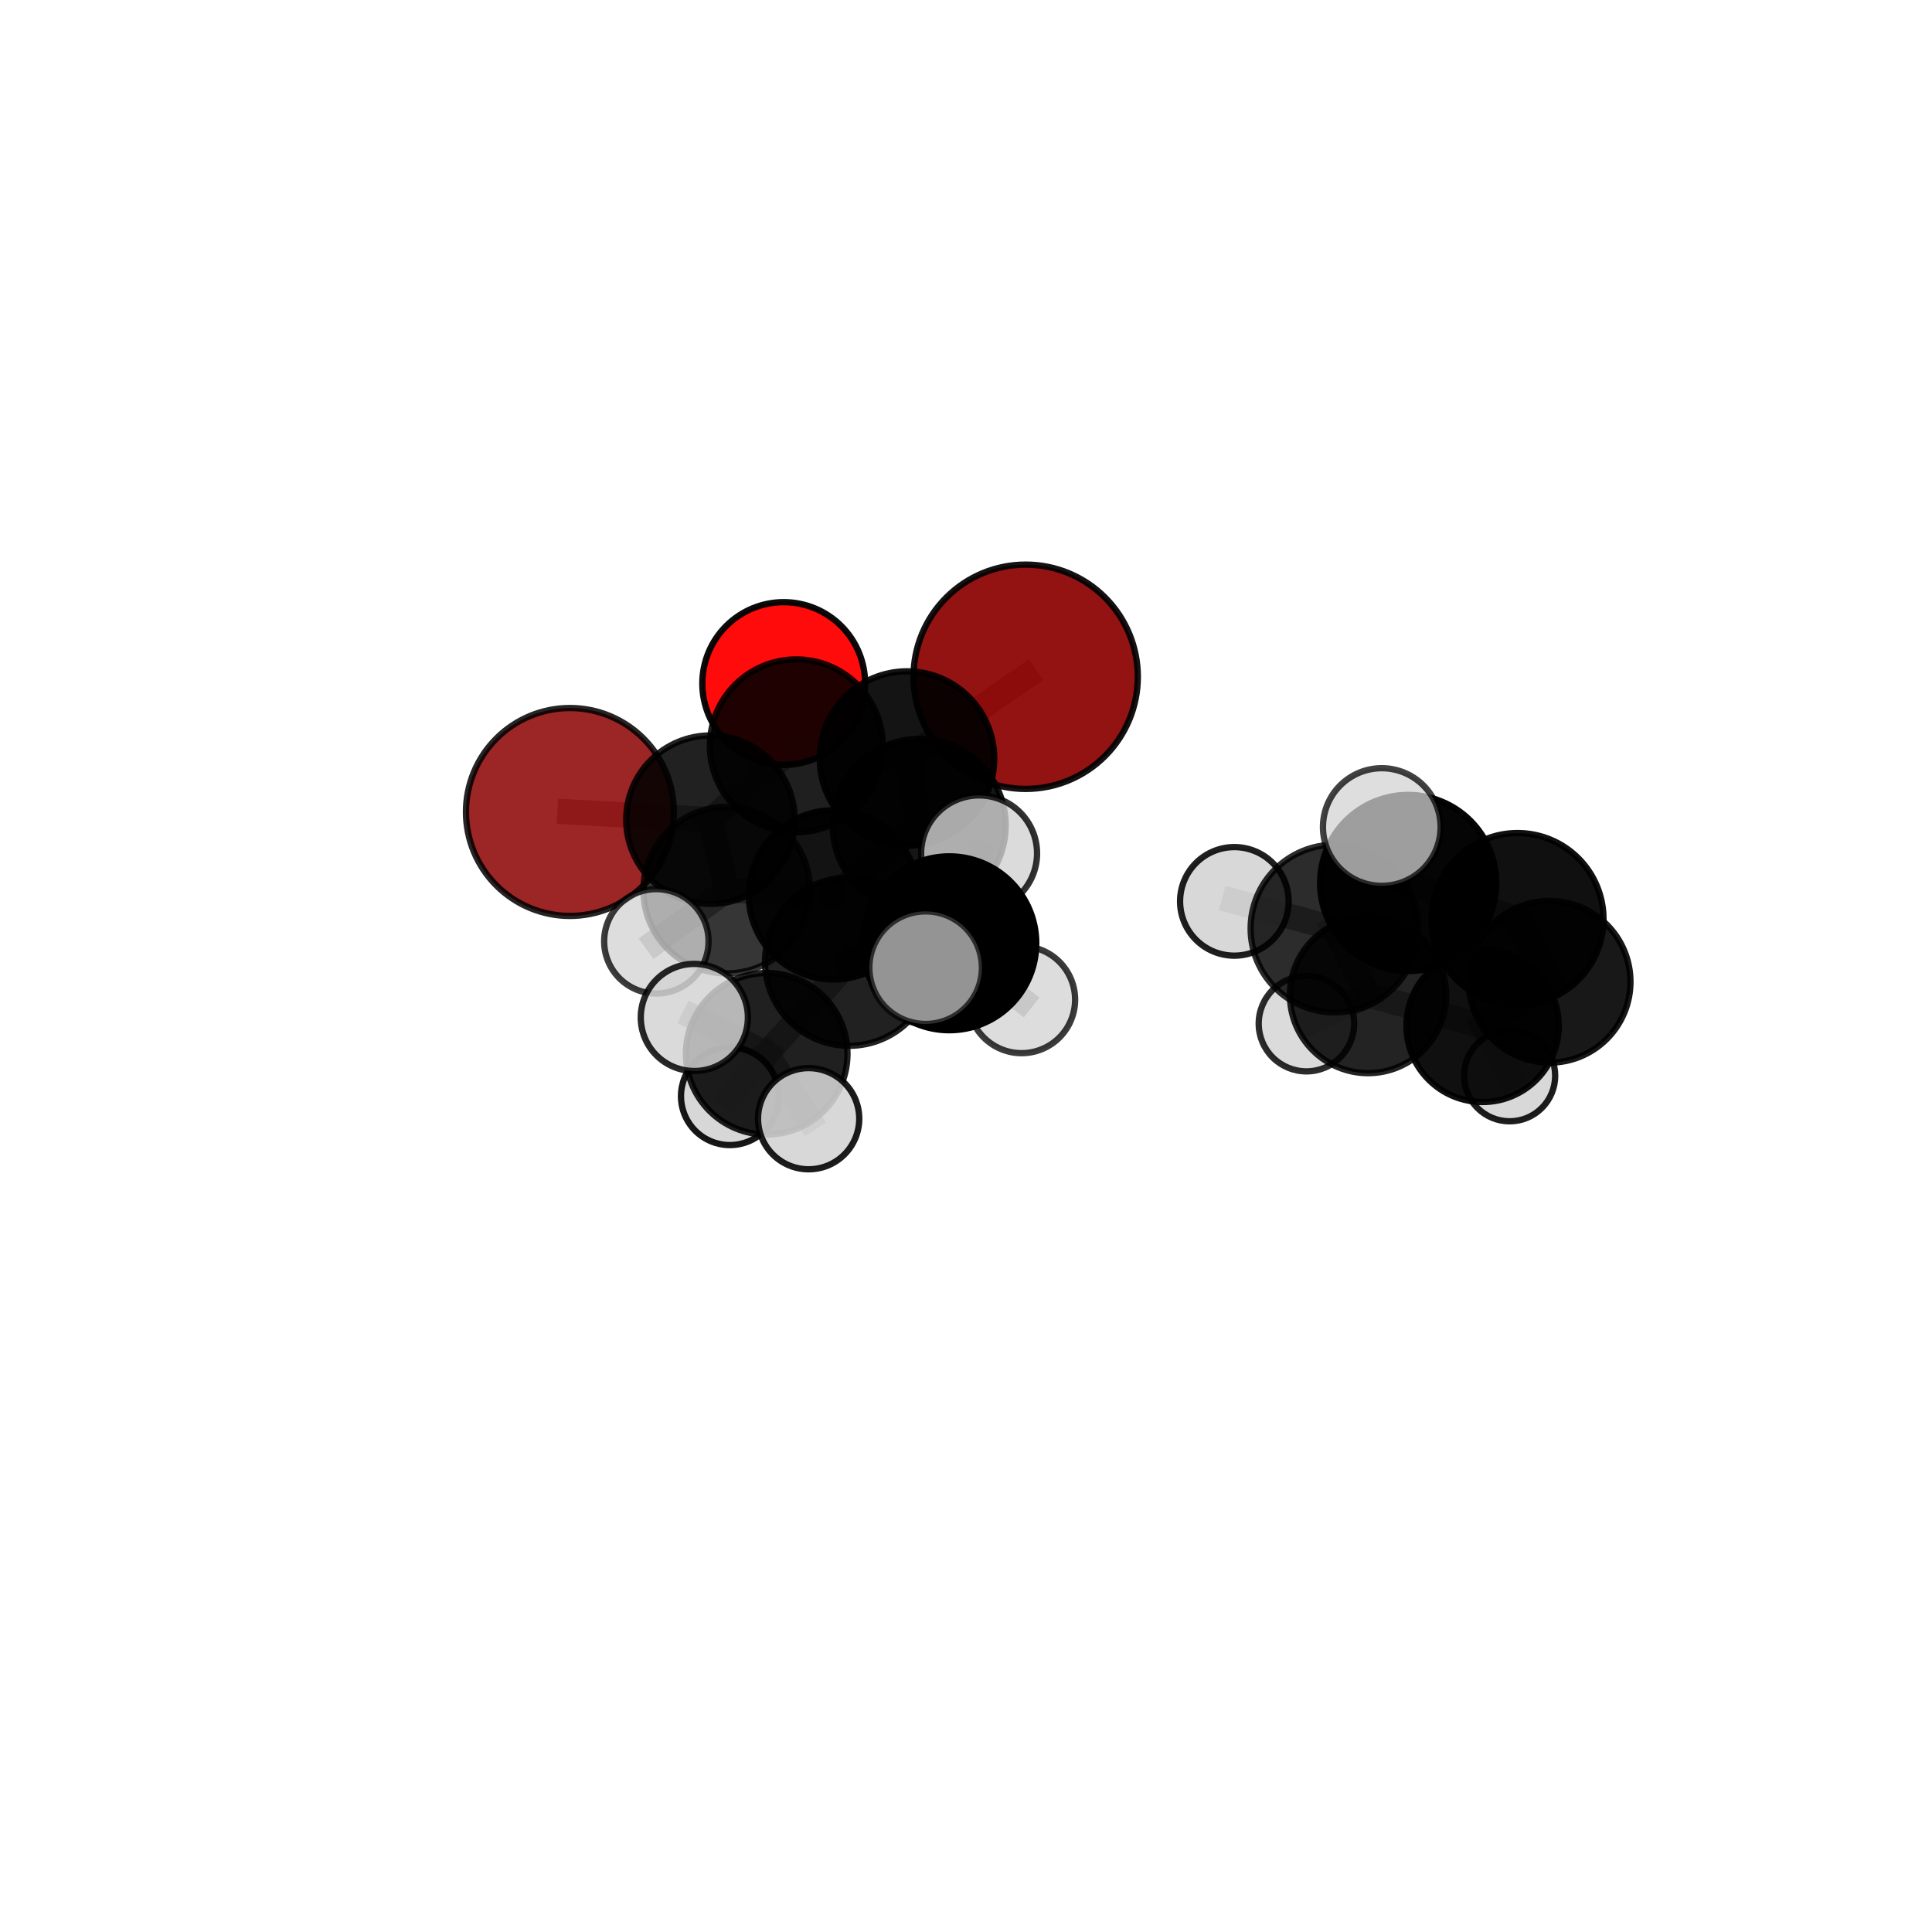 <?xml version="1.0" encoding="utf-8" standalone="no"?>
<!DOCTYPE svg PUBLIC "-//W3C//DTD SVG 1.1//EN"
  "http://www.w3.org/Graphics/SVG/1.1/DTD/svg11.dtd">
<svg xmlns:xlink="http://www.w3.org/1999/xlink" width="153pt" height="153pt" viewBox="0 0 153 153" xmlns="http://www.w3.org/2000/svg" version="1.1">
 <defs>
  <style type="text/css">*{stroke-linejoin: round; stroke-linecap: butt}</style>
 </defs>
 <g id="figure_1">
  <g id="patch_1">
   <path d="M 0 153 
L 153 153 
L 153 0 
L 0 0 
L 0 153 
z
" style="fill: none"/>
  </g>
  <g id="patch_2">
   <path d="M 7.2 145.8 
L 145.8 145.8 
L 145.8 7.2 
L 7.2 7.2 
L 7.2 145.8 
z
" style="fill: none"/>
  </g>
  <g id="axes_1">
   <g id="line2d_1">
    <path d="M 81.225 53.595 
L 71.828 60.074 
" clip-path="url(#pddc6e6bd6c)" style="fill: none; stroke: #808080; stroke-opacity: 0.751; stroke-width: 2; stroke-linecap: square"/>
   </g>
   <g id="line2d_2">
    <path d="M 71.828 60.074 
L 63.062 59.063 
" clip-path="url(#pddc6e6bd6c)" style="fill: none; stroke: #808080; stroke-opacity: 0.733; stroke-width: 2; stroke-linecap: square"/>
   </g>
   <g id="line2d_3">
    <path d="M 45.134 64.302 
L 56.264 64.913 
" clip-path="url(#pddc6e6bd6c)" style="fill: none; stroke: #808080; stroke-opacity: 0.693; stroke-width: 2; stroke-linecap: square"/>
   </g>
   <g id="line2d_4">
    <path d="M 56.264 64.913 
L 63.062 59.063 
" clip-path="url(#pddc6e6bd6c)" style="fill: none; stroke: #808080; stroke-opacity: 0.715; stroke-width: 2; stroke-linecap: square"/>
   </g>
   <g id="line2d_5">
    <path d="M 62.064 54.131 
L 63.062 59.063 
" clip-path="url(#pddc6e6bd6c)" style="fill: none; stroke: #808080; stroke-opacity: 0.734; stroke-width: 2; stroke-linecap: square"/>
   </g>
   <g id="line2d_6">
    <path d="M 67.246 76.157 
L 65.996 70.87 
" clip-path="url(#pddc6e6bd6c)" style="fill: none; stroke: #808080; stroke-opacity: 0.703; stroke-width: 2; stroke-linecap: square"/>
   </g>
   <g id="line2d_7">
    <path d="M 67.246 76.157 
L 75.18 74.702 
" clip-path="url(#pddc6e6bd6c)" style="fill: none; stroke: #808080; stroke-opacity: 0.718; stroke-width: 2; stroke-linecap: square"/>
   </g>
   <g id="line2d_8">
    <path d="M 67.246 76.157 
L 60.718 83.452 
" clip-path="url(#pddc6e6bd6c)" style="fill: none; stroke: #808080; stroke-opacity: 0.681; stroke-width: 2; stroke-linecap: square"/>
   </g>
   <g id="line2d_9">
    <path d="M 65.996 70.87 
L 57.549 70.492 
" clip-path="url(#pddc6e6bd6c)" style="fill: none; stroke: #808080; stroke-opacity: 0.698; stroke-width: 2; stroke-linecap: square"/>
   </g>
   <g id="line2d_10">
    <path d="M 65.996 70.87 
L 72.793 65.368 
" clip-path="url(#pddc6e6bd6c)" style="fill: none; stroke: #808080; stroke-opacity: 0.718; stroke-width: 2; stroke-linecap: square"/>
   </g>
   <g id="line2d_11">
    <path d="M 75.18 74.702 
L 73.303 76.632 
" clip-path="url(#pddc6e6bd6c)" style="fill: none; stroke: #808080; stroke-opacity: 0.742; stroke-width: 2; stroke-linecap: square"/>
   </g>
   <g id="line2d_12">
    <path d="M 75.18 74.702 
L 80.904 79.166 
" clip-path="url(#pddc6e6bd6c)" style="fill: none; stroke: #808080; stroke-opacity: 0.716; stroke-width: 2; stroke-linecap: square"/>
   </g>
   <g id="line2d_13">
    <path d="M 75.18 74.702 
L 77.537 67.581 
" clip-path="url(#pddc6e6bd6c)" style="fill: none; stroke: #808080; stroke-opacity: 0.759; stroke-width: 2; stroke-linecap: square"/>
   </g>
   <g id="line2d_14">
    <path d="M 60.718 83.452 
L 54.985 80.575 
" clip-path="url(#pddc6e6bd6c)" style="fill: none; stroke: #808080; stroke-opacity: 0.679; stroke-width: 2; stroke-linecap: square"/>
   </g>
   <g id="line2d_15">
    <path d="M 60.718 83.452 
L 57.801 86.81 
" clip-path="url(#pddc6e6bd6c)" style="fill: none; stroke: #808080; stroke-opacity: 0.638; stroke-width: 2; stroke-linecap: square"/>
   </g>
   <g id="line2d_16">
    <path d="M 60.718 83.452 
L 64.038 88.593 
" clip-path="url(#pddc6e6bd6c)" style="fill: none; stroke: #808080; stroke-opacity: 0.653; stroke-width: 2; stroke-linecap: square"/>
   </g>
   <g id="line2d_17">
    <path d="M 105.676 73.536 
L 111.515 69.925 
" clip-path="url(#pddc6e6bd6c)" style="fill: none; stroke: #808080; stroke-opacity: 0.723; stroke-width: 2; stroke-linecap: square"/>
   </g>
   <g id="line2d_18">
    <path d="M 105.676 73.536 
L 108.338 78.802 
" clip-path="url(#pddc6e6bd6c)" style="fill: none; stroke: #808080; stroke-opacity: 0.664; stroke-width: 2; stroke-linecap: square"/>
   </g>
   <g id="line2d_19">
    <path d="M 105.676 73.536 
L 97.752 71.382 
" clip-path="url(#pddc6e6bd6c)" style="fill: none; stroke: #808080; stroke-opacity: 0.704; stroke-width: 2; stroke-linecap: square"/>
   </g>
   <g id="line2d_20">
    <path d="M 111.515 69.925 
L 120.176 72.78 
" clip-path="url(#pddc6e6bd6c)" style="fill: none; stroke: #808080; stroke-opacity: 0.736; stroke-width: 2; stroke-linecap: square"/>
   </g>
   <g id="line2d_21">
    <path d="M 111.515 69.925 
L 109.427 65.494 
" clip-path="url(#pddc6e6bd6c)" style="fill: none; stroke: #808080; stroke-opacity: 0.774; stroke-width: 2; stroke-linecap: square"/>
   </g>
   <g id="line2d_22">
    <path d="M 108.338 78.802 
L 117.409 81.24 
" clip-path="url(#pddc6e6bd6c)" style="fill: none; stroke: #808080; stroke-opacity: 0.621; stroke-width: 2; stroke-linecap: square"/>
   </g>
   <g id="line2d_23">
    <path d="M 108.338 78.802 
L 103.459 81.066 
" clip-path="url(#pddc6e6bd6c)" style="fill: none; stroke: #808080; stroke-opacity: 0.613; stroke-width: 2; stroke-linecap: square"/>
   </g>
   <g id="line2d_24">
    <path d="M 57.549 70.492 
L 56.264 64.913 
" clip-path="url(#pddc6e6bd6c)" style="fill: none; stroke: #808080; stroke-opacity: 0.696; stroke-width: 2; stroke-linecap: square"/>
   </g>
   <g id="line2d_25">
    <path d="M 57.549 70.492 
L 51.978 74.546 
" clip-path="url(#pddc6e6bd6c)" style="fill: none; stroke: #808080; stroke-opacity: 0.682; stroke-width: 2; stroke-linecap: square"/>
   </g>
   <g id="line2d_26">
    <path d="M 72.793 65.368 
L 71.828 60.074 
" clip-path="url(#pddc6e6bd6c)" style="fill: none; stroke: #808080; stroke-opacity: 0.734; stroke-width: 2; stroke-linecap: square"/>
   </g>
   <g id="line2d_27">
    <path d="M 120.176 72.78 
L 122.717 77.75 
" clip-path="url(#pddc6e6bd6c)" style="fill: none; stroke: #808080; stroke-opacity: 0.693; stroke-width: 2; stroke-linecap: square"/>
   </g>
   <g id="line2d_28">
    <path d="M 117.409 81.24 
L 122.717 77.75 
" clip-path="url(#pddc6e6bd6c)" style="fill: none; stroke: #808080; stroke-opacity: 0.636; stroke-width: 2; stroke-linecap: square"/>
   </g>
   <g id="line2d_29">
    <path d="M 117.409 81.24 
L 119.551 85.191 
" clip-path="url(#pddc6e6bd6c)" style="fill: none; stroke: #808080; stroke-opacity: 0.585; stroke-width: 2; stroke-linecap: square"/>
   </g>
   <g id="Path3DCollection_1">
    <path d="M 62.064 60.576 
C 63.773 60.576 65.413 59.897 66.621 58.688 
C 67.83 57.48 68.509 55.84 68.509 54.131 
C 68.509 52.422 67.83 50.782 66.621 49.574 
C 65.413 48.365 63.773 47.686 62.064 47.686 
C 60.355 47.686 58.715 48.365 57.507 49.574 
C 56.298 50.782 55.619 52.422 55.619 54.131 
C 55.619 55.84 56.298 57.48 57.507 58.688 
C 58.715 59.897 60.355 60.576 62.064 60.576 
z
" clip-path="url(#pddc6e6bd6c)" style="fill: #ff0000; fill-opacity: 0.954; stroke: #000000; stroke-opacity: 0.954; stroke-width: 0.5"/>
    <path d="M 45.134 72.535 
C 47.317 72.535 49.411 71.667 50.955 70.124 
C 52.499 68.58 53.366 66.486 53.366 64.302 
C 53.366 62.119 52.499 60.025 50.955 58.481 
C 49.411 56.937 47.317 56.07 45.134 56.07 
C 42.95 56.07 40.856 56.937 39.312 58.481 
C 37.768 60.025 36.901 62.119 36.901 64.302 
C 36.901 66.486 37.768 68.58 39.312 70.124 
C 40.856 71.667 42.95 72.535 45.134 72.535 
z
" clip-path="url(#pddc6e6bd6c)" style="fill: #8b0000; fill-opacity: 0.855; stroke: #000000; stroke-opacity: 0.855; stroke-width: 0.5"/>
    <path d="M 81.225 62.476 
C 83.581 62.476 85.84 61.541 87.506 59.875 
C 89.171 58.209 90.107 55.95 90.107 53.595 
C 90.107 51.239 89.171 48.98 87.506 47.314 
C 85.84 45.649 83.581 44.713 81.225 44.713 
C 78.87 44.713 76.61 45.649 74.945 47.314 
C 73.279 48.98 72.343 51.239 72.343 53.595 
C 72.343 55.95 73.279 58.209 74.945 59.875 
C 76.61 61.541 78.87 62.476 81.225 62.476 
z
" clip-path="url(#pddc6e6bd6c)" style="fill: #8b0000; fill-opacity: 0.924; stroke: #000000; stroke-opacity: 0.924; stroke-width: 0.5"/>
    <path d="M 63.062 65.907 
C 64.877 65.907 66.617 65.185 67.901 63.902 
C 69.184 62.619 69.905 60.878 69.905 59.063 
C 69.905 57.248 69.184 55.507 67.901 54.224 
C 66.617 52.941 64.877 52.22 63.062 52.22 
C 61.247 52.22 59.506 52.941 58.223 54.224 
C 56.939 55.507 56.218 57.248 56.218 59.063 
C 56.218 60.878 56.939 62.619 58.223 63.902 
C 59.506 65.185 61.247 65.907 63.062 65.907 
z
" clip-path="url(#pddc6e6bd6c)" style="fill-opacity: 0.876; stroke: #000000; stroke-opacity: 0.876; stroke-width: 0.5"/>
    <path d="M 56.264 71.584 
C 58.033 71.584 59.73 70.881 60.981 69.63 
C 62.232 68.379 62.935 66.682 62.935 64.913 
C 62.935 63.144 62.232 61.447 60.981 60.196 
C 59.73 58.945 58.033 58.242 56.264 58.242 
C 54.495 58.242 52.797 58.945 51.546 60.196 
C 50.295 61.447 49.592 63.144 49.592 64.913 
C 49.592 66.682 50.295 68.379 51.546 69.63 
C 52.797 70.881 54.495 71.584 56.264 71.584 
z
" clip-path="url(#pddc6e6bd6c)" style="fill-opacity: 0.871; stroke: #000000; stroke-opacity: 0.871; stroke-width: 0.5"/>
    <path d="M 119.551 88.799 
C 120.508 88.799 121.426 88.419 122.102 87.742 
C 122.779 87.066 123.159 86.148 123.159 85.191 
C 123.159 84.234 122.779 83.316 122.102 82.64 
C 121.426 81.963 120.508 81.583 119.551 81.583 
C 118.594 81.583 117.676 81.963 117 82.64 
C 116.323 83.316 115.943 84.234 115.943 85.191 
C 115.943 86.148 116.323 87.066 117 87.742 
C 117.676 88.419 118.594 88.799 119.551 88.799 
z
" clip-path="url(#pddc6e6bd6c)" style="fill: #d3d3d3; fill-opacity: 0.883; stroke: #000000; stroke-opacity: 0.883; stroke-width: 0.5"/>
    <path d="M 71.828 66.983 
C 73.66 66.983 75.418 66.255 76.713 64.959 
C 78.009 63.664 78.737 61.906 78.737 60.074 
C 78.737 58.241 78.009 56.484 76.713 55.188 
C 75.418 53.892 73.66 53.164 71.828 53.164 
C 69.995 53.164 68.238 53.892 66.942 55.188 
C 65.646 56.484 64.918 58.241 64.918 60.074 
C 64.918 61.906 65.646 63.664 66.942 64.959 
C 68.238 66.255 69.995 66.983 71.828 66.983 
z
" clip-path="url(#pddc6e6bd6c)" style="fill-opacity: 0.918; stroke: #000000; stroke-opacity: 0.918; stroke-width: 0.5"/>
    <path d="M 103.459 84.845 
C 104.462 84.845 105.423 84.447 106.132 83.738 
C 106.84 83.03 107.239 82.068 107.239 81.066 
C 107.239 80.064 106.84 79.102 106.132 78.394 
C 105.423 77.685 104.462 77.287 103.459 77.287 
C 102.457 77.287 101.496 77.685 100.787 78.394 
C 100.078 79.102 99.68 80.064 99.68 81.066 
C 99.68 82.068 100.078 83.03 100.787 83.738 
C 101.496 84.447 102.457 84.845 103.459 84.845 
z
" clip-path="url(#pddc6e6bd6c)" style="fill: #d3d3d3; fill-opacity: 0.827; stroke: #000000; stroke-opacity: 0.827; stroke-width: 0.5"/>
    <path d="M 117.409 87.272 
C 119.009 87.272 120.543 86.636 121.674 85.505 
C 122.805 84.374 123.441 82.84 123.441 81.24 
C 123.441 79.641 122.805 78.107 121.674 76.976 
C 120.543 75.845 119.009 75.209 117.409 75.209 
C 115.81 75.209 114.276 75.845 113.145 76.976 
C 112.014 78.107 111.378 79.641 111.378 81.24 
C 111.378 82.84 112.014 84.374 113.145 85.505 
C 114.276 86.636 115.81 87.272 117.409 87.272 
z
" clip-path="url(#pddc6e6bd6c)" style="fill-opacity: 0.936; stroke: #000000; stroke-opacity: 0.936; stroke-width: 0.5"/>
    <path d="M 108.338 84.986 
C 109.977 84.986 111.55 84.334 112.71 83.174 
C 113.87 82.015 114.521 80.442 114.521 78.802 
C 114.521 77.162 113.87 75.589 112.71 74.429 
C 111.55 73.27 109.977 72.618 108.338 72.618 
C 106.698 72.618 105.125 73.27 103.965 74.429 
C 102.805 75.589 102.154 77.162 102.154 78.802 
C 102.154 80.442 102.805 82.015 103.965 83.174 
C 105.125 84.334 106.698 84.986 108.338 84.986 
z
" clip-path="url(#pddc6e6bd6c)" style="fill-opacity: 0.863; stroke: #000000; stroke-opacity: 0.863; stroke-width: 0.5"/>
    <path d="M 57.549 77.088 
C 59.298 77.088 60.976 76.393 62.213 75.156 
C 63.45 73.919 64.145 72.241 64.145 70.492 
C 64.145 68.742 63.45 67.064 62.213 65.828 
C 60.976 64.591 59.298 63.896 57.549 63.896 
C 55.799 63.896 54.121 64.591 52.885 65.828 
C 51.648 67.064 50.953 68.742 50.953 70.492 
C 50.953 72.241 51.648 73.919 52.885 75.156 
C 54.121 76.393 55.799 77.088 57.549 77.088 
z
" clip-path="url(#pddc6e6bd6c)" style="fill-opacity: 0.789; stroke: #000000; stroke-opacity: 0.789; stroke-width: 0.5"/>
    <path d="M 72.793 72.218 
C 74.61 72.218 76.352 71.496 77.637 70.212 
C 78.921 68.927 79.643 67.185 79.643 65.368 
C 79.643 63.552 78.921 61.81 77.637 60.525 
C 76.352 59.241 74.61 58.519 72.793 58.519 
C 70.977 58.519 69.235 59.241 67.95 60.525 
C 66.666 61.81 65.944 63.552 65.944 65.368 
C 65.944 67.185 66.666 68.927 67.95 70.212 
C 69.235 71.496 70.977 72.218 72.793 72.218 
z
" clip-path="url(#pddc6e6bd6c)" style="fill-opacity: 0.911; stroke: #000000; stroke-opacity: 0.911; stroke-width: 0.5"/>
    <path d="M 51.978 78.68 
C 53.075 78.68 54.127 78.244 54.902 77.469 
C 55.677 76.694 56.113 75.642 56.113 74.546 
C 56.113 73.449 55.677 72.398 54.902 71.622 
C 54.127 70.847 53.075 70.411 51.978 70.411 
C 50.882 70.411 49.83 70.847 49.055 71.622 
C 48.28 72.398 47.844 73.449 47.844 74.546 
C 47.844 75.642 48.28 76.694 49.055 77.469 
C 49.83 78.244 50.882 78.68 51.978 78.68 
z
" clip-path="url(#pddc6e6bd6c)" style="fill: #d3d3d3; fill-opacity: 0.763; stroke: #000000; stroke-opacity: 0.763; stroke-width: 0.5"/>
    <path d="M 65.996 77.57 
C 67.773 77.57 69.477 76.864 70.733 75.607 
C 71.99 74.351 72.696 72.647 72.696 70.87 
C 72.696 69.093 71.99 67.389 70.733 66.133 
C 69.477 64.876 67.773 64.17 65.996 64.17 
C 64.219 64.17 62.515 64.876 61.259 66.133 
C 60.002 67.389 59.296 69.093 59.296 70.87 
C 59.296 72.647 60.002 74.351 61.259 75.607 
C 62.515 76.864 64.219 77.57 65.996 77.57 
z
" clip-path="url(#pddc6e6bd6c)" style="fill-opacity: 0.923; stroke: #000000; stroke-opacity: 0.923; stroke-width: 0.5"/>
    <path d="M 122.717 84.153 
C 124.415 84.153 126.044 83.479 127.244 82.278 
C 128.445 81.077 129.12 79.448 129.12 77.75 
C 129.12 76.052 128.445 74.423 127.244 73.222 
C 126.044 72.021 124.415 71.347 122.717 71.347 
C 121.018 71.347 119.389 72.021 118.189 73.222 
C 116.988 74.423 116.313 76.052 116.313 77.75 
C 116.313 79.448 116.988 81.077 118.189 82.278 
C 119.389 83.479 121.018 84.153 122.717 84.153 
z
" clip-path="url(#pddc6e6bd6c)" style="fill-opacity: 0.904; stroke: #000000; stroke-opacity: 0.904; stroke-width: 0.5"/>
    <path d="M 97.752 75.682 
C 98.892 75.682 99.986 75.229 100.792 74.422 
C 101.599 73.616 102.052 72.522 102.052 71.382 
C 102.052 70.242 101.599 69.148 100.792 68.342 
C 99.986 67.536 98.892 67.083 97.752 67.083 
C 96.612 67.083 95.518 67.536 94.712 68.342 
C 93.906 69.148 93.453 70.242 93.453 71.382 
C 93.453 72.522 93.906 73.616 94.712 74.422 
C 95.518 75.229 96.612 75.682 97.752 75.682 
z
" clip-path="url(#pddc6e6bd6c)" style="fill: #d3d3d3; fill-opacity: 0.877; stroke: #000000; stroke-opacity: 0.877; stroke-width: 0.5"/>
    <path d="M 105.676 80.171 
C 107.436 80.171 109.124 79.472 110.368 78.228 
C 111.612 76.983 112.311 75.295 112.311 73.536 
C 112.311 71.776 111.612 70.088 110.368 68.844 
C 109.124 67.6 107.436 66.9 105.676 66.9 
C 103.916 66.9 102.228 67.6 100.984 68.844 
C 99.74 70.088 99.041 71.776 99.041 73.536 
C 99.041 75.295 99.74 76.983 100.984 78.228 
C 102.228 79.472 103.916 80.171 105.676 80.171 
z
" clip-path="url(#pddc6e6bd6c)" style="fill-opacity: 0.828; stroke: #000000; stroke-opacity: 0.828; stroke-width: 0.5"/>
    <path d="M 57.801 90.682 
C 58.829 90.682 59.814 90.274 60.54 89.548 
C 61.266 88.822 61.674 87.837 61.674 86.81 
C 61.674 85.783 61.266 84.798 60.54 84.071 
C 59.814 83.345 58.829 82.937 57.801 82.937 
C 56.774 82.937 55.789 83.345 55.063 84.071 
C 54.337 84.798 53.929 85.783 53.929 86.81 
C 53.929 87.837 54.337 88.822 55.063 89.548 
C 55.789 90.274 56.774 90.682 57.801 90.682 
z
" clip-path="url(#pddc6e6bd6c)" style="fill: #d3d3d3; fill-opacity: 0.91; stroke: #000000; stroke-opacity: 0.91; stroke-width: 0.5"/>
    <path d="M 120.176 79.589 
C 121.982 79.589 123.714 78.872 124.991 77.595 
C 126.268 76.318 126.985 74.586 126.985 72.78 
C 126.985 70.975 126.268 69.243 124.991 67.966 
C 123.714 66.689 121.982 65.971 120.176 65.971 
C 118.37 65.971 116.638 66.689 115.361 67.966 
C 114.085 69.243 113.367 70.975 113.367 72.78 
C 113.367 74.586 114.085 76.318 115.361 77.595 
C 116.638 78.872 118.37 79.589 120.176 79.589 
z
" clip-path="url(#pddc6e6bd6c)" style="fill-opacity: 0.937; stroke: #000000; stroke-opacity: 0.937; stroke-width: 0.5"/>
    <path d="M 67.246 82.819 
C 69.013 82.819 70.707 82.117 71.957 80.868 
C 73.206 79.618 73.908 77.924 73.908 76.157 
C 73.908 74.39 73.206 72.696 71.957 71.446 
C 70.707 70.197 69.013 69.495 67.246 69.495 
C 65.479 69.495 63.785 70.197 62.535 71.446 
C 61.286 72.696 60.584 74.39 60.584 76.157 
C 60.584 77.924 61.286 79.618 62.535 80.868 
C 63.785 82.117 65.479 82.819 67.246 82.819 
z
" clip-path="url(#pddc6e6bd6c)" style="fill-opacity: 0.87; stroke: #000000; stroke-opacity: 0.87; stroke-width: 0.5"/>
    <path d="M 111.515 76.899 
C 113.364 76.899 115.138 76.164 116.446 74.856 
C 117.754 73.549 118.489 71.775 118.489 69.925 
C 118.489 68.076 117.754 66.302 116.446 64.994 
C 115.138 63.686 113.364 62.951 111.515 62.951 
C 109.666 62.951 107.892 63.686 106.584 64.994 
C 105.276 66.302 104.541 68.076 104.541 69.925 
C 104.541 71.775 105.276 73.549 106.584 74.856 
C 107.892 76.164 109.666 76.899 111.515 76.899 
z
" clip-path="url(#pddc6e6bd6c)" style="fill-opacity: 0.978; stroke: #000000; stroke-opacity: 0.978; stroke-width: 0.5"/>
    <path d="M 60.718 89.848 
C 62.414 89.848 64.041 89.174 65.241 87.975 
C 66.44 86.775 67.114 85.148 67.114 83.452 
C 67.114 81.755 66.44 80.128 65.241 78.929 
C 64.041 77.729 62.414 77.055 60.718 77.055 
C 59.021 77.055 57.394 77.729 56.195 78.929 
C 54.995 80.128 54.321 81.755 54.321 83.452 
C 54.321 85.148 54.995 86.775 56.195 87.975 
C 57.394 89.174 59.021 89.848 60.718 89.848 
z
" clip-path="url(#pddc6e6bd6c)" style="fill-opacity: 0.872; stroke: #000000; stroke-opacity: 0.872; stroke-width: 0.5"/>
    <path d="M 80.904 83.403 
C 82.028 83.403 83.105 82.956 83.9 82.162 
C 84.694 81.367 85.141 80.29 85.141 79.166 
C 85.141 78.042 84.694 76.965 83.9 76.17 
C 83.105 75.376 82.028 74.929 80.904 74.929 
C 79.78 74.929 78.703 75.376 77.908 76.17 
C 77.114 76.965 76.667 78.042 76.667 79.166 
C 76.667 80.29 77.114 81.367 77.908 82.162 
C 78.703 82.956 79.78 83.403 80.904 83.403 
z
" clip-path="url(#pddc6e6bd6c)" style="fill: #d3d3d3; fill-opacity: 0.768; stroke: #000000; stroke-opacity: 0.768; stroke-width: 0.5"/>
    <path d="M 77.537 72.172 
C 78.754 72.172 79.922 71.688 80.783 70.827 
C 81.644 69.966 82.128 68.798 82.128 67.581 
C 82.128 66.363 81.644 65.196 80.783 64.335 
C 79.922 63.474 78.754 62.99 77.537 62.99 
C 76.319 62.99 75.151 63.474 74.29 64.335 
C 73.43 65.196 72.946 66.363 72.946 67.581 
C 72.946 68.798 73.43 69.966 74.29 70.827 
C 75.151 71.688 76.319 72.172 77.537 72.172 
z
" clip-path="url(#pddc6e6bd6c)" style="fill: #d3d3d3; fill-opacity: 0.805; stroke: #000000; stroke-opacity: 0.805; stroke-width: 0.5"/>
    <path d="M 75.18 81.587 
C 77.006 81.587 78.757 80.862 80.048 79.571 
C 81.34 78.28 82.065 76.528 82.065 74.702 
C 82.065 72.876 81.34 71.124 80.048 69.833 
C 78.757 68.542 77.006 67.817 75.18 67.817 
C 73.354 67.817 71.602 68.542 70.311 69.833 
C 69.02 71.124 68.294 72.876 68.294 74.702 
C 68.294 76.528 69.02 78.28 70.311 79.571 
C 71.602 80.862 73.354 81.587 75.18 81.587 
z
" clip-path="url(#pddc6e6bd6c)" style="stroke: #000000; stroke-width: 0.5"/>
    <path d="M 54.985 84.816 
C 56.11 84.816 57.189 84.369 57.984 83.574 
C 58.78 82.779 59.227 81.7 59.227 80.575 
C 59.227 79.45 58.78 78.371 57.984 77.576 
C 57.189 76.78 56.11 76.333 54.985 76.333 
C 53.86 76.333 52.781 76.78 51.986 77.576 
C 51.191 78.371 50.744 79.45 50.744 80.575 
C 50.744 81.7 51.191 82.779 51.986 83.574 
C 52.781 84.369 53.86 84.816 54.985 84.816 
z
" clip-path="url(#pddc6e6bd6c)" style="fill: #d3d3d3; fill-opacity: 0.841; stroke: #000000; stroke-opacity: 0.841; stroke-width: 0.5"/>
    <path d="M 109.427 70.153 
C 110.662 70.153 111.847 69.662 112.721 68.788 
C 113.594 67.915 114.085 66.73 114.085 65.494 
C 114.085 64.259 113.594 63.074 112.721 62.2 
C 111.847 61.327 110.662 60.836 109.427 60.836 
C 108.192 60.836 107.007 61.327 106.133 62.2 
C 105.259 63.074 104.769 64.259 104.769 65.494 
C 104.769 66.73 105.259 67.915 106.133 68.788 
C 107.007 69.662 108.192 70.153 109.427 70.153 
z
" clip-path="url(#pddc6e6bd6c)" style="fill: #d3d3d3; fill-opacity: 0.744; stroke: #000000; stroke-opacity: 0.744; stroke-width: 0.5"/>
    <path d="M 64.038 92.6 
C 65.101 92.6 66.12 92.178 66.872 91.426 
C 67.623 90.675 68.046 89.656 68.046 88.593 
C 68.046 87.53 67.623 86.511 66.872 85.759 
C 66.12 85.008 65.101 84.586 64.038 84.586 
C 62.976 84.586 61.956 85.008 61.205 85.759 
C 60.453 86.511 60.031 87.53 60.031 88.593 
C 60.031 89.656 60.453 90.675 61.205 91.426 
C 61.956 92.178 62.976 92.6 64.038 92.6 
z
" clip-path="url(#pddc6e6bd6c)" style="fill: #d3d3d3; fill-opacity: 0.889; stroke: #000000; stroke-opacity: 0.889; stroke-width: 0.5"/>
    <path d="M 73.303 81.089 
C 74.486 81.089 75.619 80.619 76.455 79.783 
C 77.291 78.948 77.761 77.814 77.761 76.632 
C 77.761 75.45 77.291 74.316 76.455 73.48 
C 75.619 72.644 74.486 72.174 73.303 72.174 
C 72.121 72.174 70.988 72.644 70.152 73.48 
C 69.316 74.316 68.846 75.45 68.846 76.632 
C 68.846 77.814 69.316 78.948 70.152 79.783 
C 70.988 80.619 72.121 81.089 73.303 81.089 
z
" clip-path="url(#pddc6e6bd6c)" style="fill: #d3d3d3; fill-opacity: 0.7; stroke: #000000; stroke-opacity: 0.7; stroke-width: 0.5"/>
   </g>
  </g>
 </g>
 <defs>
  <clipPath id="pddc6e6bd6c">
   <rect x="7.2" y="7.2" width="138.6" height="138.6"/>
  </clipPath>
 </defs>
</svg>
